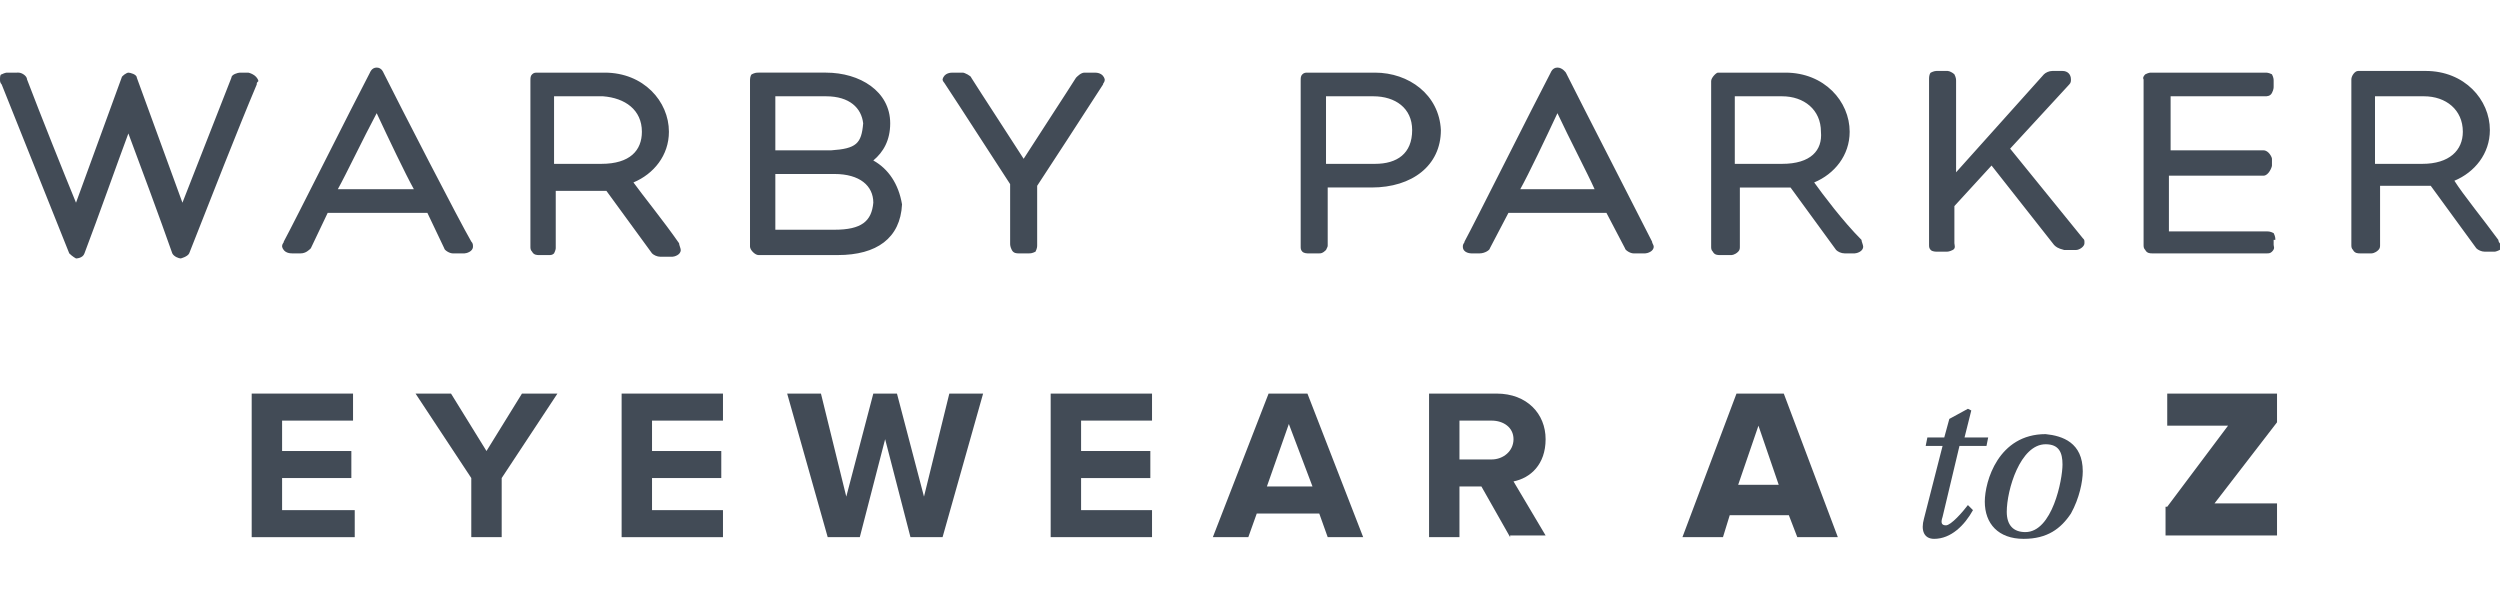 <?xml version="1.0" encoding="utf-8"?>
<!-- Generator: Adobe Illustrator 25.2.1, SVG Export Plug-In . SVG Version: 6.00 Build 0)  -->
<svg version="1.1" id="Layer_1" xmlns="http://www.w3.org/2000/svg" xmlns:xlink="http://www.w3.org/1999/xlink" x="0px" y="0px"
	 viewBox="0 0 148 36" style="enable-background:new 0 0 148 36;" xml:space="preserve">
<style type="text/css">
	.st0{fill:#424B56;}
</style>
<g>
	<g>
		<path class="st0" d="M143.4,9.7h-2.8v-4h2.9c1.3,0,2.3,0.8,2.3,2.1C145.8,8.9,145,9.7,143.4,9.7 M147.9,14.2
			c-0.8-1.1-2.1-2.7-2.6-3.5c1.2-0.5,2.1-1.6,2.1-3c0-1.8-1.5-3.5-3.8-3.5h-4l0,0c-0.2,0-0.4,0.3-0.4,0.5c0,0.2,0,9.6,0,9.8
			c0,0.1,0,0.2,0.1,0.3c0.1,0.2,0.3,0.2,0.4,0.2h0.7c0,0,0.2,0,0.4-0.2c0.1-0.1,0.1-0.2,0.1-0.3v-3.5h3l2.7,3.7
			c0.1,0.1,0.3,0.2,0.5,0.2h0.6c0,0,0.5-0.1,0.5-0.4C148,14.5,147.9,14.3,147.9,14.2 M134.7,14.2c0-0.1,0-0.2-0.1-0.4
			c-0.2-0.1-0.3-0.1-0.4-0.1c0,0,0,0-0.1,0h-5.7v-3.3h5.6c0.3,0,0.5-0.5,0.5-0.6V9.4c0-0.1-0.2-0.5-0.5-0.5h-5.5V5.7h5.6
			c0.1,0,0.3,0,0.4-0.2c0.1-0.2,0.1-0.3,0.1-0.4V4.8c0-0.1,0-0.2-0.1-0.4c-0.2-0.1-0.3-0.1-0.4-0.1h-6.8c0,0-0.1,0-0.3,0.1
			c-0.2,0.2-0.1,0.3-0.1,0.3v9.8c0,0.1,0,0.2,0.1,0.3c0.1,0.2,0.3,0.2,0.4,0.2h6.8c0.1,0,0.2,0,0.3-0.1c0.2-0.2,0.1-0.3,0.1-0.4
			V14.2z M119,8.8l3.5-3.8c0.1-0.1,0.1-0.2,0.1-0.3c0-0.3-0.2-0.5-0.5-0.5h-0.6c-0.2,0-0.4,0.1-0.5,0.2l-5.2,5.8V4.8
			c0-0.1,0-0.2-0.1-0.4c-0.1-0.1-0.3-0.2-0.4-0.2h-0.6c-0.1,0-0.2,0-0.4,0.1c-0.1,0.1-0.1,0.3-0.1,0.4v9.8c0,0.1,0,0.2,0.1,0.3
			c0.1,0.1,0.3,0.1,0.4,0.1h0.5c0.1,0,0.2,0,0.4-0.1c0.2-0.1,0.1-0.3,0.1-0.4v-2.2l2.2-2.4l3.7,4.7c0.1,0.1,0.2,0.2,0.6,0.3h0.7
			c0.2,0,0.5-0.2,0.5-0.4c0-0.2,0-0.2-0.1-0.3L119,8.8z M105.5,9.7h-2.8v-4h2.8c1.3,0,2.3,0.8,2.3,2.1
			C107.9,8.9,107.2,9.7,105.5,9.7 M107.4,10.8c1.2-0.5,2.1-1.6,2.1-3c0-1.8-1.5-3.5-3.8-3.5h-4l0,0c-0.1,0-0.4,0.3-0.4,0.5v9.8
			c0,0.1,0,0.2,0.1,0.3c0.1,0.2,0.3,0.2,0.4,0.2h0.7c0,0,0.2,0,0.4-0.2c0.1-0.1,0.1-0.2,0.1-0.3v-3.5h3l2.7,3.7
			c0.1,0.1,0.3,0.2,0.5,0.2h0.6c0.1,0,0.5-0.1,0.5-0.4c0-0.1-0.1-0.3-0.1-0.4C109.1,13.1,107.9,11.5,107.4,10.8 M90,11.2
			c0.5-0.9,1.5-3,2.2-4.5c0,0,0,0,0,0c0,0,0,0,0,0c0.7,1.5,1.8,3.6,2.2,4.5H90z M92.7,4.3c0,0-0.2-0.3-0.5-0.3
			c-0.3,0-0.4,0.3-0.4,0.3c-1,1.9-4.5,8.9-5.1,10c0,0.1-0.1,0.1-0.1,0.3c0,0.4,0.5,0.4,0.5,0.4h0.5c0.3,0,0.6-0.2,0.6-0.3l1.1-2.1
			h5.8l1.1,2.1c0,0.1,0.3,0.3,0.5,0.3c0,0,0,0,0,0h0.7c0.1,0,0.5-0.1,0.5-0.4c0-0.1-0.1-0.2-0.1-0.3C97.2,13.1,93.7,6.3,92.7,4.3
			 M81.4,9.7c-0.9,0-2.2,0-2.9,0v-4h2.8c1.3,0,2.3,0.7,2.3,2C83.6,9.1,82.7,9.7,81.4,9.7 M81.4,4.3h-4h0c-0.1,0-0.2,0-0.3,0.1
			c-0.1,0.1-0.1,0.2-0.1,0.4v9.8c0,0.1,0,0.2,0.1,0.3c0.1,0.1,0.3,0.1,0.3,0.1h0.7h0c0.1,0,0.2,0,0.4-0.2c0.1-0.2,0.1-0.2,0.1-0.3
			v-3.4h2.6c2.4,0,4.1-1.3,4.1-3.4C85.2,5.6,83.4,4.3,81.4,4.3 M64.8,4.3h-0.6c-0.2,0-0.4,0.2-0.5,0.3c-0.5,0.8-2.4,3.7-3.1,4.8
			c-0.7-1.1-2.6-4-3.1-4.8c0-0.1-0.4-0.3-0.5-0.3h-0.6c-0.1,0-0.5,0-0.6,0.4c0,0.1,0.1,0.2,0.1,0.2c0.8,1.2,3.5,5.4,3.9,6v3.5
			c0,0.1,0,0.2,0.1,0.4C60,15,60.2,15,60.3,15h0h0.6c0.1,0,0.2,0,0.4-0.1c0.1-0.2,0.1-0.3,0.1-0.4V11c0.4-0.6,3-4.6,3.9-6
			c0-0.1,0.1-0.1,0.1-0.3C65.3,4.3,64.9,4.3,64.8,4.3 M49.4,13.6h-3.5v-3.3h3.5c1.5,0,2.3,0.7,2.3,1.7C51.6,13.1,51,13.6,49.4,13.6
			 M45.9,5.7h3c1.4,0,2.1,0.7,2.2,1.6c-0.1,1.2-0.4,1.5-1.9,1.6h-3.3V5.7z M51.7,9.5c0.6-0.5,1-1.2,1-2.2c0-1.9-1.8-3-3.8-3h-4
			c-0.1,0-0.2,0-0.4,0.1c-0.1,0.1-0.1,0.3-0.1,0.4v9.8c0,0.2,0.3,0.5,0.5,0.5h4.7c2.3,0,3.7-1,3.8-3C53.2,10.9,52.6,10,51.7,9.5
			 M35.6,9.7h-2.8v-4h2.9C37,5.8,38,6.5,38,7.8C38,8.9,37.3,9.7,35.6,9.7 M37.5,10.8c1.2-0.5,2.1-1.6,2.1-3c0-1.8-1.5-3.5-3.8-3.5
			h-4c-0.1,0-0.2,0-0.3,0.1c-0.1,0.1-0.1,0.2-0.1,0.4v9.8c0,0.1,0,0.2,0.1,0.3c0.1,0.2,0.3,0.2,0.4,0.2h0.6h0c0.1,0,0.2,0,0.3-0.1
			c0.1-0.2,0.1-0.3,0.1-0.3v-3.4h3l2.7,3.7c0.1,0.1,0.3,0.2,0.5,0.2h0.7c0.1,0,0.5-0.1,0.5-0.4c0-0.1-0.1-0.3-0.1-0.4
			C39.3,13.1,38,11.5,37.5,10.8 M20,11.2c0.5-0.9,1.5-3,2.3-4.5c0,0,0,0,0,0c0,0,0,0,0,0c0.7,1.5,1.7,3.6,2.2,4.5H20z M22.7,4.3
			c0,0-0.1-0.3-0.4-0.3c-0.3,0-0.4,0.3-0.4,0.3c-1,1.9-4.5,8.9-5.1,10c0,0.1-0.1,0.1-0.1,0.3c0.1,0.4,0.5,0.4,0.6,0.4h0.5
			c0.3,0,0.5-0.2,0.6-0.3l1-2.1h5.9l1,2.1c0,0.1,0.3,0.3,0.5,0.3c0,0,0,0,0,0h0.7c0.1,0,0.5-0.1,0.5-0.4c0-0.1,0-0.2-0.1-0.3
			C27.2,13.1,23.7,6.3,22.7,4.3 M14.7,4.3h-0.5c-0.1,0-0.5,0.1-0.5,0.3L10.8,12L8.1,4.6c0-0.2-0.4-0.3-0.5-0.3h0
			c-0.1,0-0.4,0.2-0.4,0.3L4.5,12c-0.7-1.7-2.1-5.2-2.9-7.3c0-0.2-0.3-0.4-0.5-0.4H0.4c0,0-0.1,0-0.3,0.1C0,4.4,0,4.6,0,4.7
			C0,4.8,0,4.9,0.1,5l4,10c0.2,0.2,0.4,0.3,0.4,0.3h0c0,0,0.4,0,0.5-0.3c0.8-2.1,2-5.5,2.6-7.1C8.2,9.5,9.5,13,10.2,15
			c0.1,0.2,0.4,0.3,0.5,0.3c0,0,0.4-0.1,0.5-0.3c1.3-3.3,2.9-7.4,4-10c0-0.1,0-0.1,0.1-0.2C15.2,4.4,14.7,4.3,14.7,4.3"/>
	</g>
</g>
<g>
	<path class="st0" d="M14.9,31.8v-8.5h6v1.6h-4.2v1.8h4.1v1.6h-4.1v1.9H21v1.6H14.9z"/>
	<path class="st0" d="M27.9,31.8v-3.5l-3.3-5h2.1l2.1,3.4l2.1-3.4H33l-3.3,5v3.5H27.9z"/>
	<path class="st0" d="M36.8,31.8v-8.5h6v1.6h-4.2v1.8h4.1v1.6h-4.1v1.9h4.2v1.6H36.8z"/>
	<path class="st0" d="M53.9,31.8L52.4,26l-1.5,5.8H49l-2.4-8.5h2l1.5,6.1l1.6-6.1h1.4l1.6,6.1l1.5-6.1h2l-2.4,8.5H53.9z"/>
	<path class="st0" d="M62.2,31.8v-8.5h6v1.6H64v1.8h4.1v1.6H64v1.9h4.2v1.6H62.2z"/>
	<path class="st0" d="M78.6,31.8l-0.5-1.4h-3.7l-0.5,1.4h-2.1l3.3-8.5h2.3l3.3,8.5H78.6z M76.3,25.1l-1.3,3.7h2.7L76.3,25.1z"/>
	<path class="st0" d="M89.4,31.8l-1.7-3h-1.3v3h-1.8v-8.5h4c1.8,0,2.9,1.2,2.9,2.7c0,1.5-0.9,2.3-1.9,2.5l1.9,3.2H89.4z M89.6,26
		c0-0.7-0.6-1.1-1.3-1.1h-1.9v2.3h1.9C89,27.2,89.6,26.7,89.6,26z"/>
	<path class="st0" d="M105.9,30.5h-3.5l-0.4,1.3h-2.4l3.2-8.5h2.8l3.2,8.5h-2.4L105.9,30.5z M102.9,28.7h2.4l-1.2-3.5L102.9,28.7z"
		/>
	<path class="st0" d="M116,26.4l-1,4.2c-0.1,0.3-0.1,0.5,0.2,0.5c0.3,0,1-0.8,1.3-1.2l0.3,0.3c-0.5,0.9-1.3,1.7-2.3,1.7
		c-0.6,0-0.8-0.5-0.6-1.2l1.1-4.3h-1l0.1-0.5h1l0.3-1.1l1.1-0.6l0.2,0.1l-0.4,1.6h1.4l-0.1,0.5H116z"/>
	<path class="st0" d="M123.3,27.9c0,0.6-0.2,1.6-0.7,2.5c-0.6,0.9-1.4,1.5-2.8,1.5c-1.5,0-2.3-0.9-2.3-2.2c0-1.2,0.8-4,3.6-4
		C122.1,25.8,123.3,26.2,123.3,27.9z M118.8,30.3c0,0.8,0.4,1.2,1.1,1.2c1.6,0,2.2-3.1,2.2-4c0-0.7-0.2-1.2-1-1.2
		C119.6,26.3,118.8,29,118.8,30.3z"/>
	<path class="st0" d="M128.3,30l3.6-4.8h-3.6v-1.9h6.5V25l-3.7,4.8h3.7v1.9h-6.6V30z"/>
</g>
</svg>
